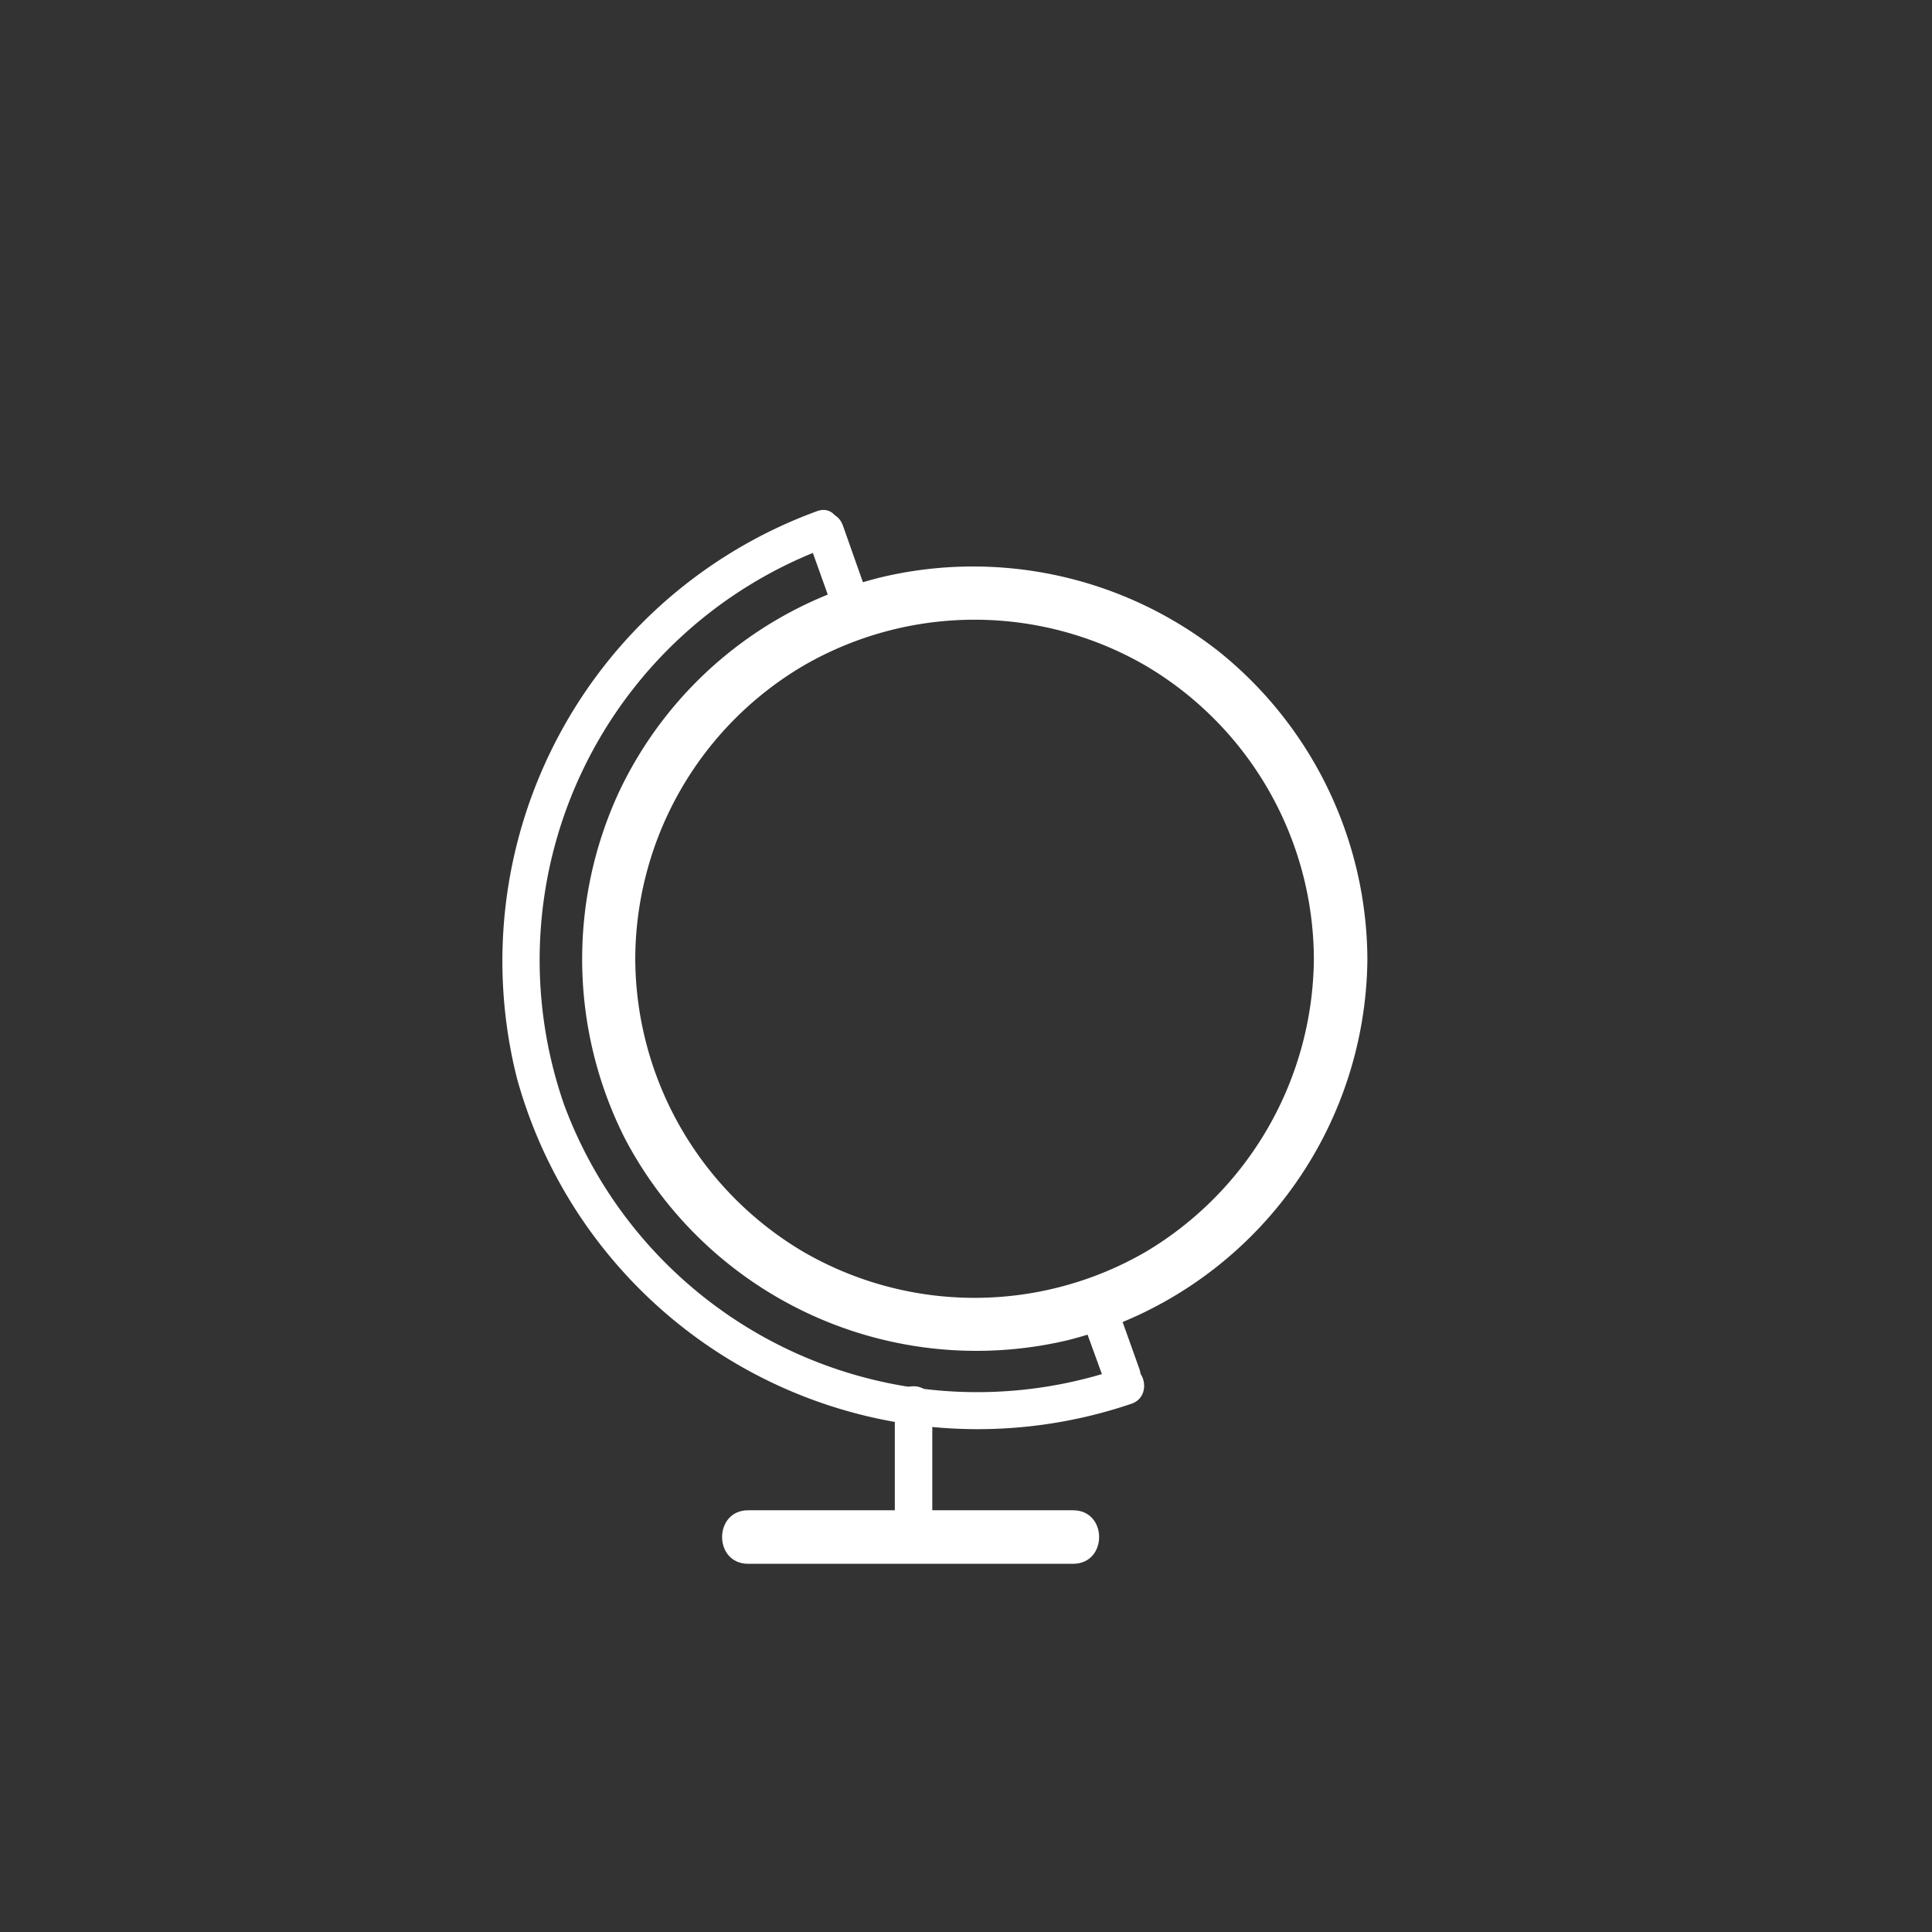 <svg xmlns="http://www.w3.org/2000/svg" width="361" height="361"><rect width="100%" height="100%" fill="#333333" stroke="none"/><path d="M255.5 179.2a74.2 74.2 0 0 0-27.8-57.5 74.3 74.3 0 0 0-63.2-13.8 73.8 73.8 0 0 0-48.8 40 74.3 74.3 0 0 0 1.1 64.9 74.2 74.2 0 0 0 82.8 37.6 74.1 74.1 0 0 0 55.9-71.2c0-6.5-10-6.5-10 0a64.3 64.3 0 0 1-31.4 54.7 63.8 63.8 0 0 1-64 0 63.9 63.9 0 0 1-31.4-54.7 63.8 63.8 0 0 1 31.4-54.8 63.8 63.8 0 0 1 64 0 63.9 63.9 0 0 1 31.4 54.8c0 6.4 10 6.4 10 0z" fill="#fff"/><path d="M162.3 111.8l-4.8-13.6c-1.5-4.3-8.3-2.4-6.8 1.8l4.9 13.7c1.5 4.2 8.2 2.4 6.7-1.9zm50.6 144l-4-11.2c-1.4-4.2-8.2-2.4-6.7 2l4 11c1.5 4.3 8.2 2.4 6.7-1.8z" fill="#fff"/><path d="M152.7 95.5a89.5 89.5 0 0 0-56.1 106 89.3 89.3 0 0 0 114.8 60.8c4.2-1.4 2.4-8.2-1.9-6.7a82.3 82.3 0 0 1-104.1-49.2 82.2 82.2 0 0 1 49.1-104.1c4.2-1.5 2.4-8.3-1.8-6.8z" fill="#fff"/><path d="M167.2 262.4v22.8c0 4.5 7 4.5 7 0v-22.8c0-4.5-7-4.5-7 0z" fill="#fff"/><path d="M139.8 292.2h60.7c6.5 0 6.5-10 0-10h-60.7c-6.5 0-6.5 10 0 10z" fill="#fff"/></svg>